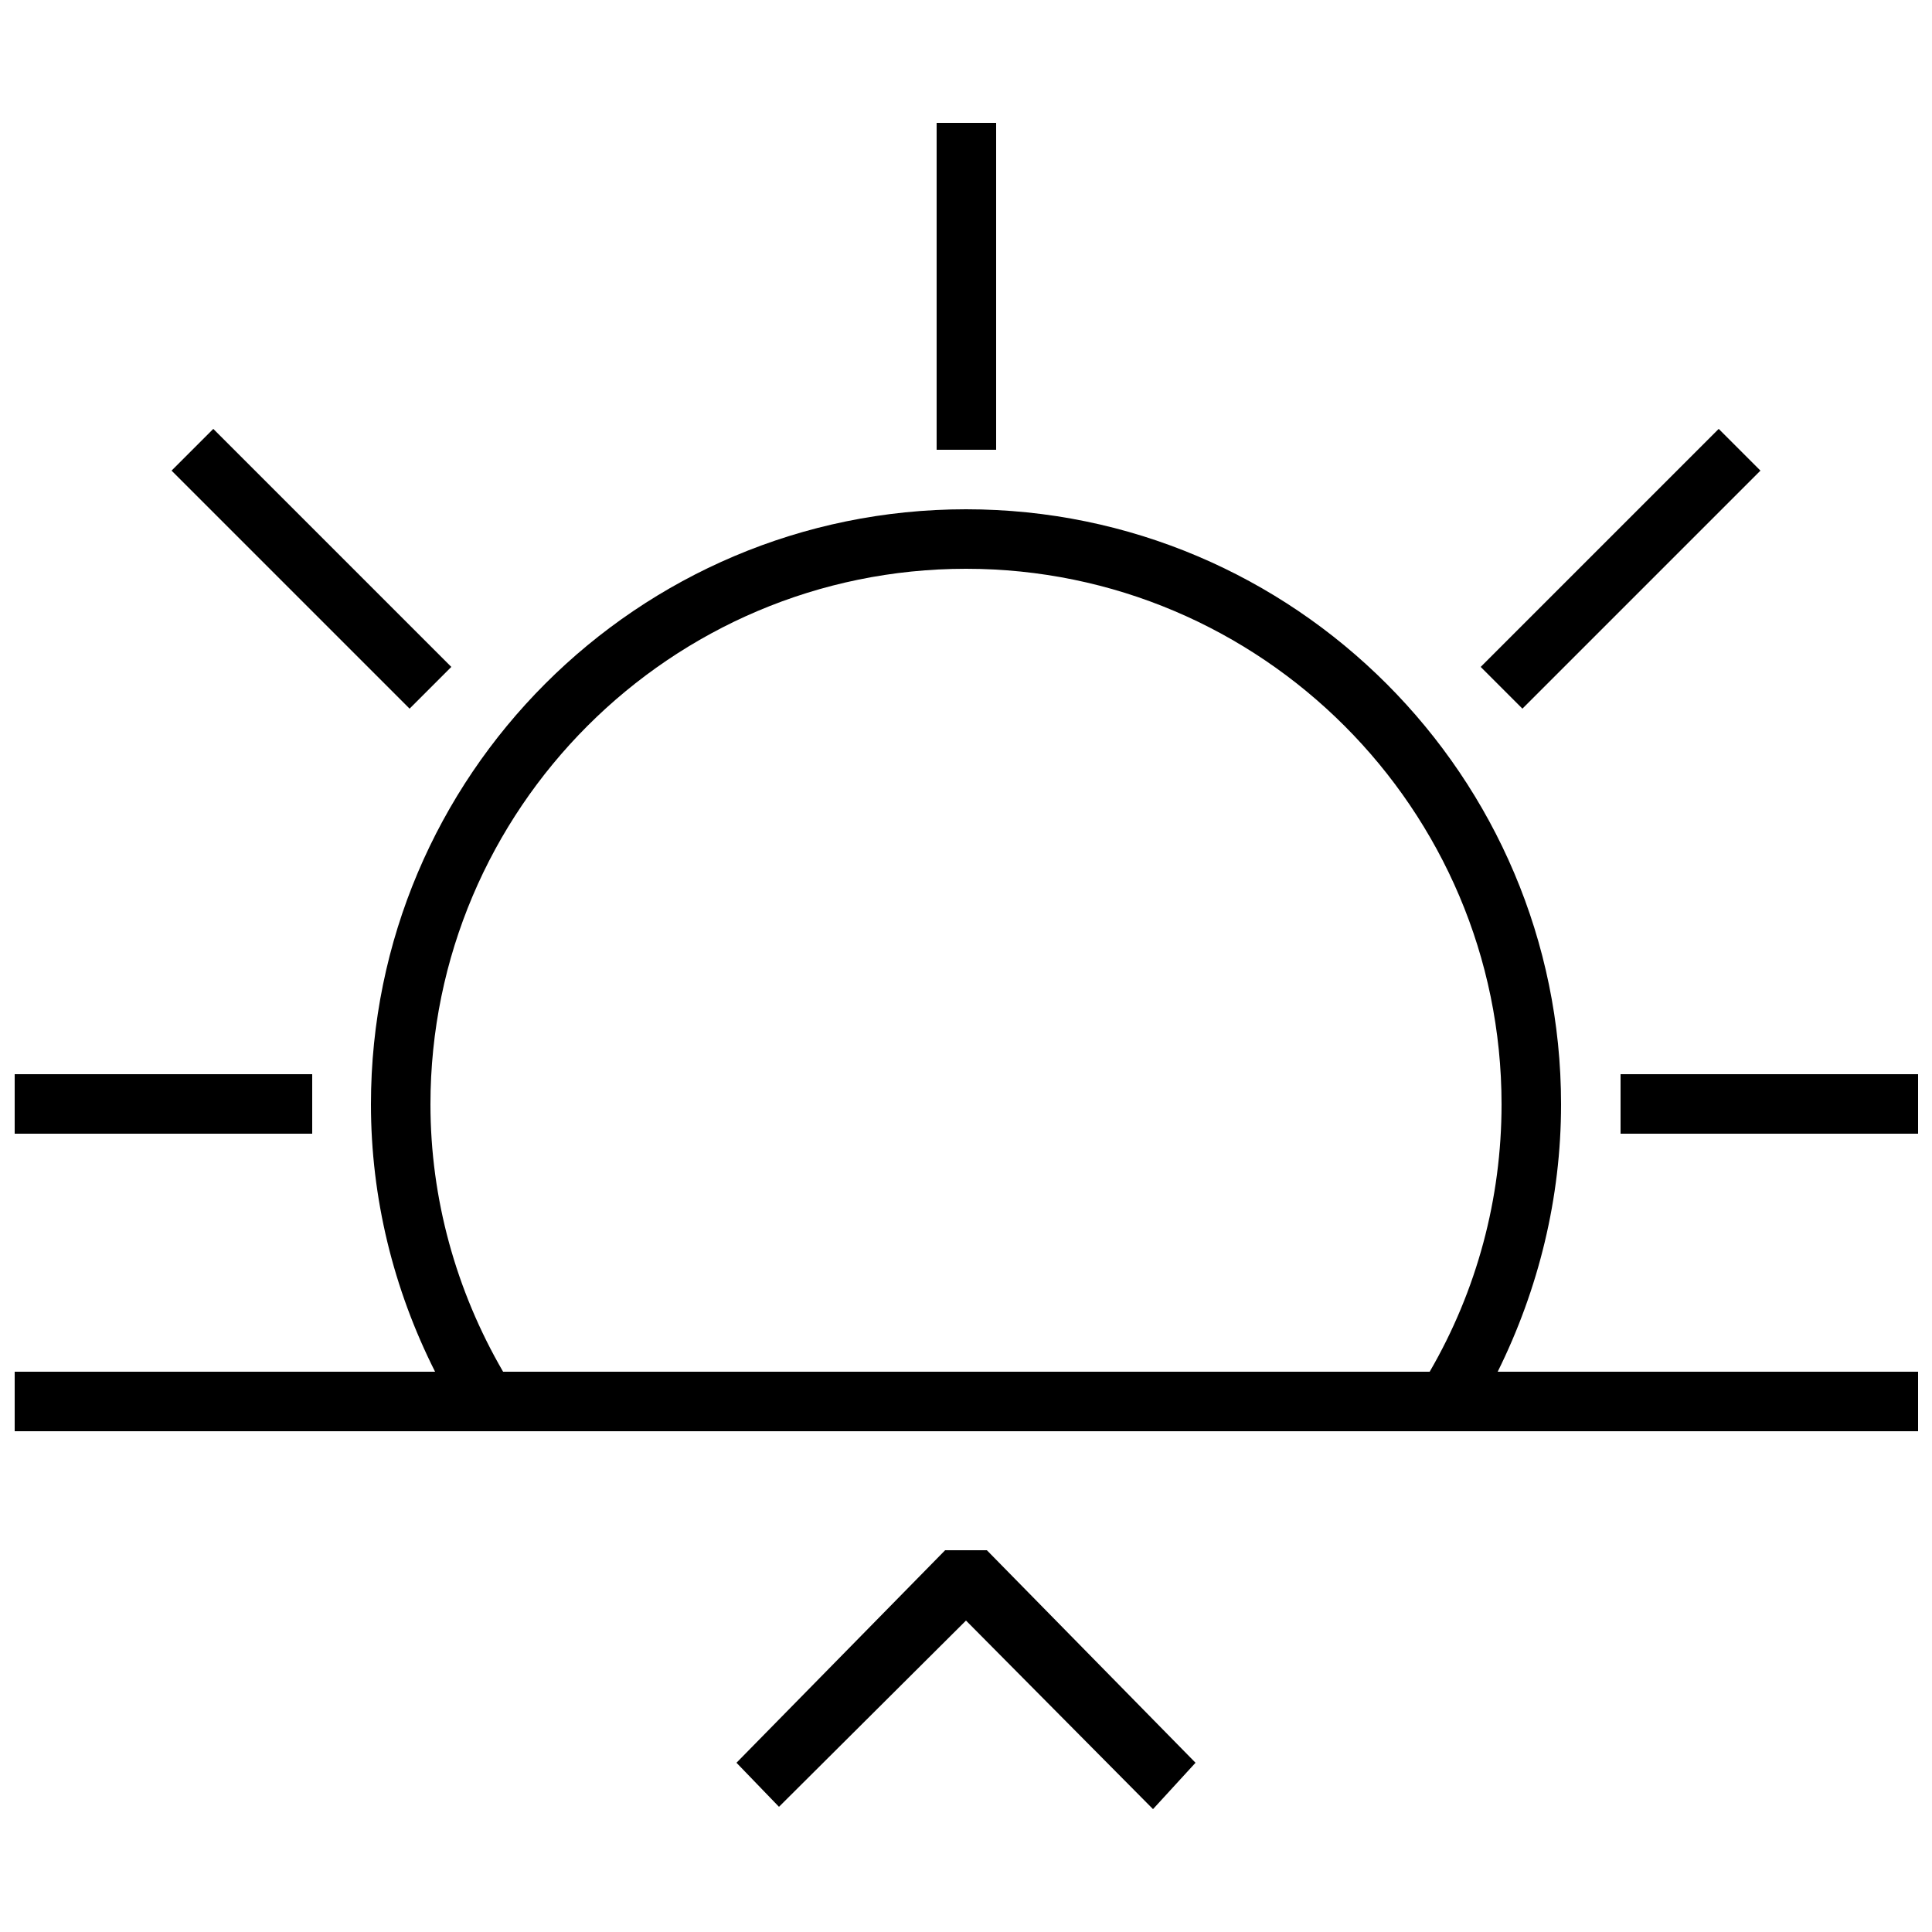 <?xml version="1.0" encoding="utf-8"?>
<!-- Generator: Adobe Illustrator 23.0.0, SVG Export Plug-In . SVG Version: 6.00 Build 0)  -->
<svg version="1.1" id="Capa_1" xmlns="http://www.w3.org/2000/svg" xmlns:xlink="http://www.w3.org/1999/xlink" x="0px" y="0px"
	 viewBox="0 0 250 250" style="enable-background:new 0 0 250 250;" xml:space="preserve">
<g>
	<rect x="1.9" y="139" width="38.5" height="7.7"/>
	<rect x="209.7" y="139" width="38.5" height="7.7"/>
	<rect x="121.2" y="15.9" width="7.7" height="42.3"/>
	<path d="M53,91.7L22.2,60.9l5.4-5.4l30.8,30.8L53,91.7z"/>
	<path d="M227.8,60.9L197,91.7l-5.4-5.4l30.8-30.8L227.8,60.9z"/>
	<polygon points="149.2,234.1 154.7,228.1 127.7,200.6 122.3,200.6 95.3,228.1 100.8,233.8 125,209.7 	"/>
	<path d="M202,142.9c0-42.4-34.5-77-77-77s-77,34.5-77,77c0,12.1,2.9,23.9,8.3,34.6H1.9v7.7h246.3v-7.7h-54.4
		C199.1,166.8,202,155,202,142.9z M55.7,142.9c0-38.2,31.1-69.3,69.3-69.3s69.3,31.1,69.3,69.3c0,12.2-3.2,24.1-9.3,34.6H65.1
		C59,167,55.7,155.1,55.7,142.9z"/>
</g>
</svg>
